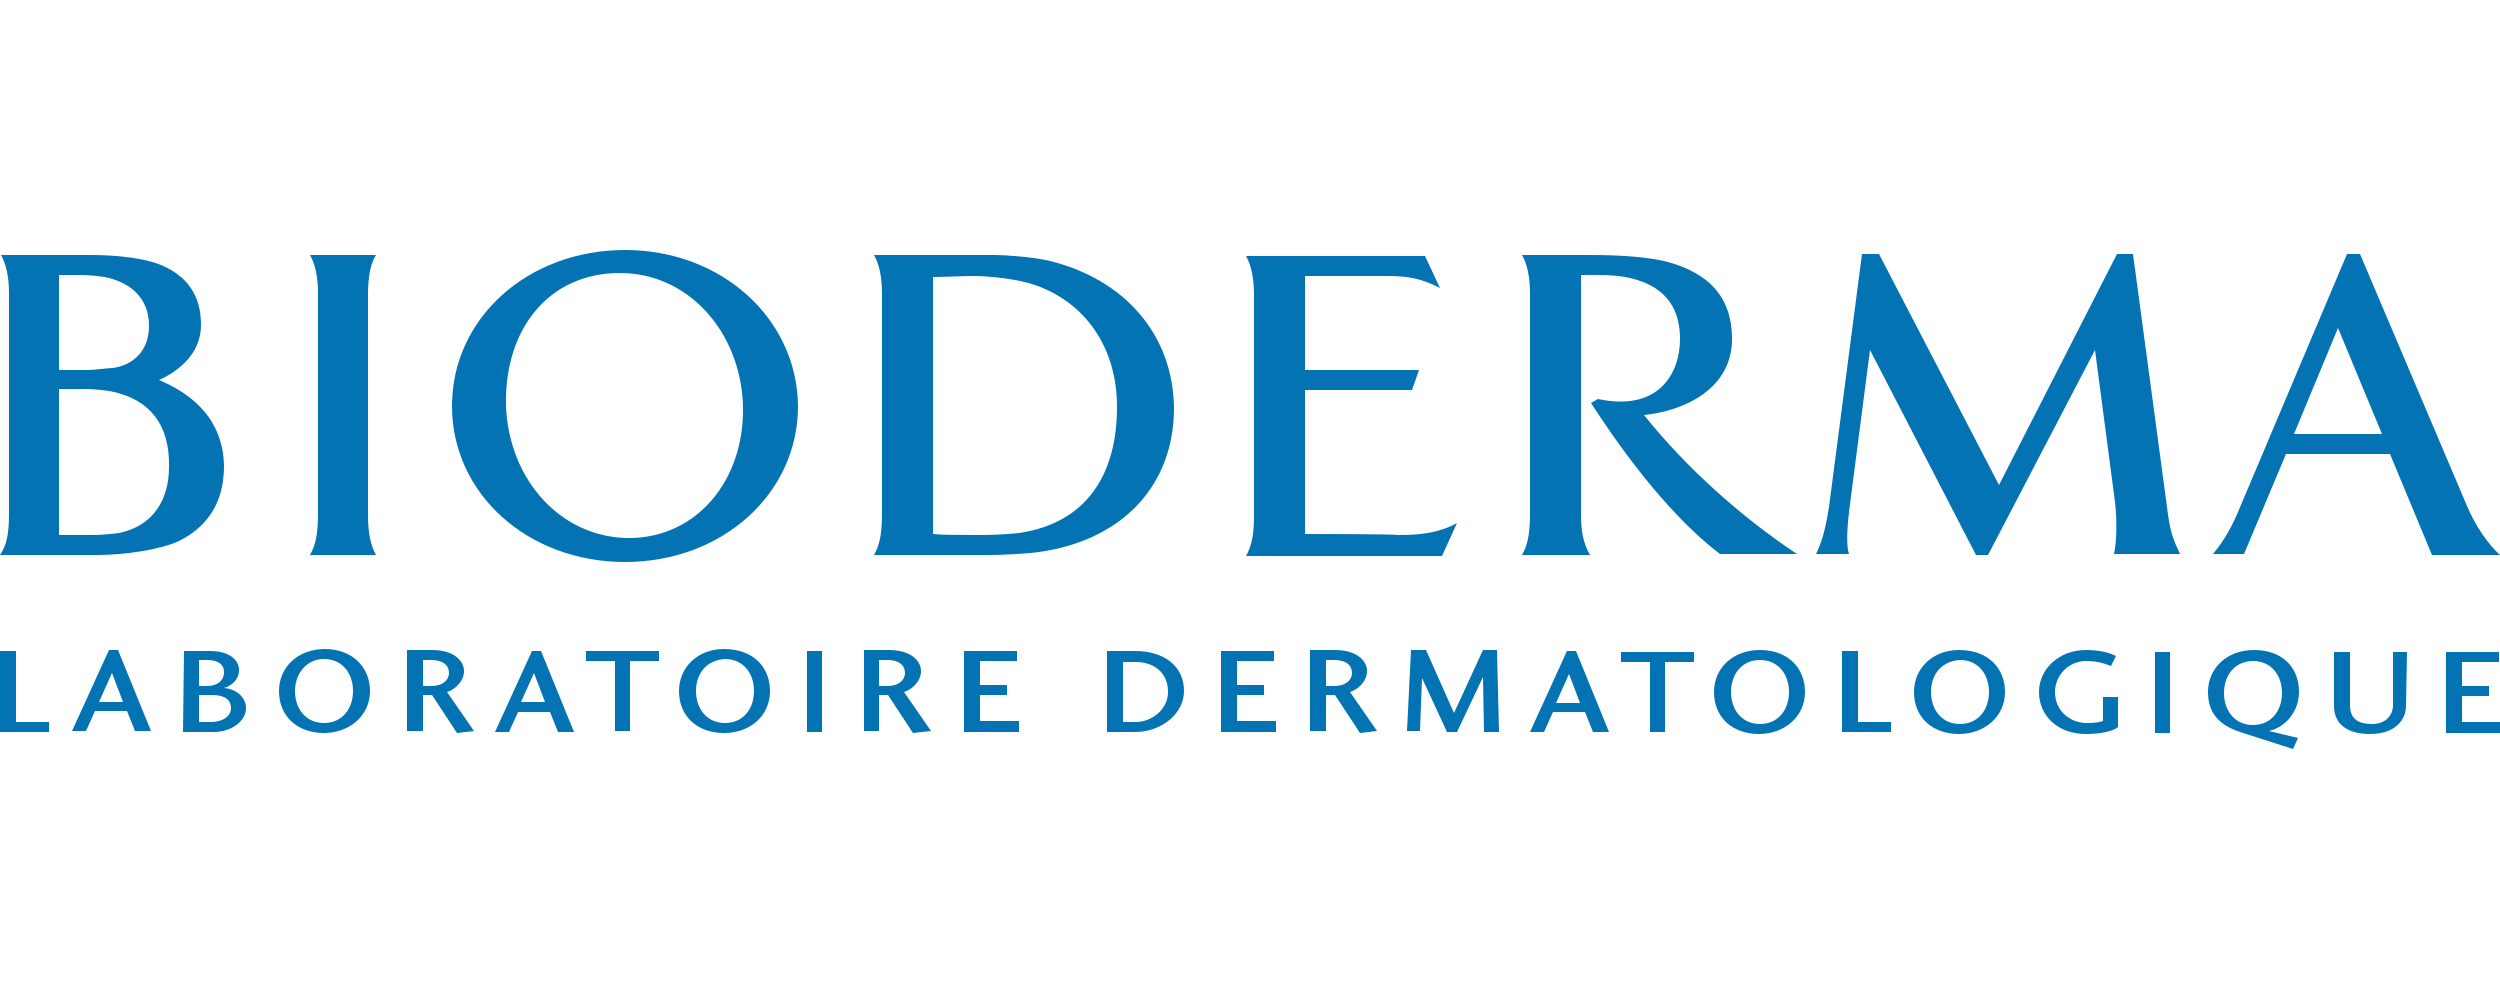 <?xml version="1.0" encoding="utf-8"?>
<!-- Generator: Adobe Illustrator 22.1.0, SVG Export Plug-In . SVG Version: 6.00 Build 0)  -->
<svg version="1.1" id="Capa_1" xmlns="http://www.w3.org/2000/svg" xmlns:xlink="http://www.w3.org/1999/xlink" x="0px" y="0px"
	 viewBox="0 0 250 100" style="enable-background:new 0 0 250 100;" xml:space="preserve">
<style type="text/css">
	.st0{fill:#0373B4;}
</style>
<g>
	<path class="st0" d="M213.3,25.4h-1.6l-11.8,23.1l-12-23.1h-1.7l-3.3,25.3c-0.4,2.5-0.8,3.7-1.3,4.7h3.3c-0.3-0.9-0.2-2.7,0.1-5
		l2-15.4l10.6,20.5h1.2L209.5,35l2,15.2c0.2,1.7,0.2,3.8-0.1,5.2h6.6c-0.7-1.5-1-2.2-1.3-4.7L213.3,25.4z"/>
	<path class="st0" d="M62.5,25c-9.7,0-17.3,6.8-17.3,15.6s7.6,15.6,17.3,15.6s17.3-6.8,17.3-15.6C79.7,31.8,72.1,25,62.5,25z
		 M62.9,53.8c-6.7,0-12-5.7-12.3-13.2C50.4,33,54.8,27.3,62,27.3c6.7,0,12,5.7,12.3,13.2C74.5,48.1,69.6,53.8,62.9,53.8z"/>
	<path class="st0" d="M243.2,55.5h6.8c-1.2-1.1-2.4-2.8-3.3-4.9L236,25.4h-1.3l-10.9,25.8c-0.8,1.9-1.6,3.1-2.5,4.2h3.1l4.2-10H239
		L243.2,55.5z M229.4,43.4l4.4-10.6l4.4,10.6H229.4z"/>
	<path class="st0" d="M15.9,38c2.2-1,4.2-2.8,4.2-5.5c0-3-1.4-4.9-4-6c-1.7-0.7-4.4-1-7.1-1c-5.1,0-8.9,0-8.9,0
		c0.5,0.9,0.8,2.1,0.8,3.9c0,3.3,0,18.8,0,22c0,2.2-0.3,3.2-0.9,4.1c0,0,1.7,0,9.7,0c3,0,6.5-0.6,8.2-1.4c2.8-1.4,4.5-3.8,4.5-7.5
		C22.3,41.4,18.5,39.1,15.9,38z M5.9,27.5c0.5,0,1.2,0,2.1,0c0.8,0,2.2,0.1,2.9,0.3c2.3,0.6,4,2.1,4,4.8c0,2.5-1.6,3.9-3.6,4.2
		c-0.5,0-1.9,0.2-2.4,0.2c-1.1,0-2.2,0-3,0C5.9,37,5.9,27.5,5.9,27.5z M11.9,53.3c-0.6,0.1-2.1,0.2-2.5,0.2s-2.9,0-3.5,0V38.9
		c0.4,0,2.1,0,2.7,0c0.5,0,2,0.1,2.8,0.3c3.5,0.8,5.6,3.2,5.5,7.5C16.9,50,15.3,52.6,11.9,53.3z"/>
	<path class="st0" d="M130.5,53.4V39h10.7l0.7-2h-11.4v-9.4c0,0,7.6,0,8.3,0c1.8,0,3.3,0.2,5.2,1.2l-1.5-3.2h-17.9
		c0.5,0.9,0.8,2.1,0.8,3.9c0,3.3,0,18.8,0,22c0,2.2-0.3,3.2-0.8,4.1h19.6l1.5-3.3c-1.8,1-3.7,1.2-5.8,1.2
		C139.1,53.4,130.5,53.4,130.5,53.4z"/>
	<path class="st0" d="M105,26.1c-1.6-0.4-4.5-0.6-5.5-0.6c-0.6,0-12.1,0-12.1,0c0.5,0.9,0.8,2.1,0.8,3.9c0,3.3,0,18.8,0,22
		c0,2.2-0.3,3.2-0.8,4.1c0,0,10.2,0,11.4,0c1.2,0,3.7-0.1,5.1-0.3c8.5-1.2,13.5-6.8,13.5-14.4C117.3,33.3,112.3,27.9,105,26.1z
		 M101.9,53.3c-0.8,0.1-2.7,0.2-3.6,0.2c-2.5,0-4,0-5-0.1V27.7c1,0,3-0.1,4.1-0.1c1.5,0,4.4,0.3,6.1,0.9c4.9,1.7,8.2,6.1,8.2,12.2
		C111.7,47.4,108.7,52.3,101.9,53.3z"/>
	<path class="st0" d="M37.6,25.5H31c0.5,0.9,0.8,2.1,0.8,3.9c0,3.3,0,18.8,0,22c0,2.2-0.3,3.2-0.8,4.1h6.6c-0.5-0.9-0.8-2.1-0.8-3.9
		c0-3.3,0-18.8,0-22C36.8,27.4,37.1,26.3,37.6,25.5z"/>
	<path class="st0" d="M164.4,41.5c4-0.4,8.8-2.6,8.8-7.6c0-4.9-3.2-6.9-6.8-7.8c-2.8-0.6-6-0.6-8-0.6c-0.6,0-6.2,0-6.2,0
		c0.5,0.9,0.8,2.1,0.8,3.9c0,3.3,0,18.8,0,22c0,2.2-0.3,3.2-0.8,4.1h6.8c-0.7-1.2-0.9-2.5-0.9-4v-24c0.9,0,3.2-0.1,4.9,0.3
		c3.9,0.9,5,3.4,5,6.1c0,3.4-2.1,7.3-8.2,6l-0.7,0.4c5.1,7.9,9.6,12.6,12.9,15.1h7.7C174.4,51.9,168.7,46.9,164.4,41.5z"/>
	<path class="st0" d="M8.6,73.1H7.2l3.7-8.1h0.9l3.3,8.1h-1.6l-0.8-2H9.5L8.6,73.1z M11.2,67.3l-1.3,2.9h2.4L11.2,67.3z"/>
	<path class="st0" d="M18.4,65.1H21c1.8,0,2.9,0.8,2.9,1.9c0,1-0.8,1.6-1.5,1.8c1.3,0.1,2.2,1,2.2,2c0,1.4-1.6,2.4-3.2,2.4h-3.1
		L18.4,65.1z M23.1,70.8c0-0.8-0.6-1.3-1.9-1.3h-1.3v2.7h1.2C22.3,72.2,23.1,71.6,23.1,70.8z M20.7,68.6c1,0,1.7-0.5,1.7-1.4
		c0-0.7-0.5-1.2-1.7-1.2h-0.8v2.6H20.7z"/>
	<path class="st0" d="M37,69.1c0,2.5-2.1,4.2-4.6,4.2c-2.6,0-4.5-1.6-4.5-4.2c0-2.4,1.9-4.2,4.6-4.2S37,66.7,37,69.1z M29.5,69.1
		c0,1.8,1.1,3.2,2.9,3.2c1.8,0,2.9-1.4,2.9-3.2c0-1.8-1.1-3.2-2.9-3.2C30.7,65.9,29.5,67.3,29.5,69.1z"/>
	<path class="st0" d="M45.7,73.3l-2.5-3.8h-0.9v3.6h-1.6V65h2.5c2.2,0,3.2,1.1,3.2,2.1c0,1.1-1,1.9-1.7,2.1l2.7,3.9L45.7,73.3z
		 M43.1,68.6c1.3,0,1.8-0.7,1.8-1.3c0-0.7-0.5-1.3-1.8-1.3h-0.8v2.6C42.3,68.6,43.1,68.6,43.1,68.6z"/>
	<path class="st0" d="M50.9,73.2h-1.4l3.7-8.1h0.9l3.3,8.1h-1.6l-0.8-2h-3.2L50.9,73.2z M53.4,67.3l-1.3,2.9h2.4L53.4,67.3z"/>
	<path class="st0" d="M58.6,65.1h7.3v1H63v7h-1.5v-7h-2.9V65.1z"/>
	<path class="st0" d="M77,69.1c0,2.5-2,4.2-4.6,4.2s-4.5-1.6-4.5-4.2c0-2.4,1.9-4.2,4.5-4.2C75.3,64.9,77,66.7,77,69.1z M69.6,69.1
		c0,1.8,1.1,3.2,2.9,3.2s2.9-1.4,2.9-3.2c0-1.8-1.1-3.2-2.9-3.2C70.7,66,69.6,67.3,69.6,69.1z"/>
	<path class="st0" d="M80.7,73.2v-8.1h1.5v8.1H80.7z"/>
	<path class="st0" d="M91.3,73.3l-2.5-3.8h-0.9v3.6h-1.5V65h2.5c2.2,0,3.2,1.1,3.2,2.1c0,1.1-1,1.9-1.7,2.1l2.7,3.9L91.3,73.3z
		 M88.7,68.6c1.3,0,1.8-0.7,1.8-1.3c0-0.7-0.5-1.3-1.8-1.3h-0.8v2.6C87.9,68.6,88.7,68.6,88.7,68.6z"/>
	<path class="st0" d="M101.8,73.2h-5.4v-8.1h5.3v1H98v2.4h2.7v1H98v2.6h3.9v1.1H101.8z"/>
	<path class="st0" d="M110.7,65.1h2.8c2.9,0,4.9,1.5,4.9,4c0,2.3-2.3,4.1-4.9,4.1h-2.8V65.1z M113.6,72.2c1.5,0,3.2-1.2,3.2-3
		c0-2.1-1.6-3-3.2-3h-1.3v6H113.6z"/>
	<path class="st0" d="M127.5,73.2h-5.4v-8.1h5.3v1h-3.7v2.4h2.7v1h-2.7v2.6h3.9v1.1H127.5z"/>
	<path class="st0" d="M136,73.3l-2.5-3.8h-0.9v3.6H131V65h2.5c2.2,0,3.2,1.1,3.2,2.1c0,1.1-1,1.9-1.7,2.1l2.7,3.9L136,73.3z
		 M133.4,68.6c1.3,0,1.8-0.7,1.8-1.3c0-0.7-0.5-1.3-1.8-1.3h-0.8v2.6L133.4,68.6z"/>
	<path class="st0" d="M149.9,73.2h-1.5l-0.1-5.5l-2.6,5.5h-1l-2.5-5.4l-0.2,5.3h-1.3l0.4-8.1h1.5l2.8,6.3l2.9-6.3h1.4L149.9,73.2z"
		/>
	<path class="st0" d="M154.4,73.2H153l3.7-8.1h0.9l3.3,8.1h-1.6l-0.8-2h-3.2L154.4,73.2z M156.9,67.4l-1.3,2.9h2.4L156.9,67.4z"/>
	<path class="st0" d="M162.1,65.2h7.3v1h-2.9v7H165v-7h-2.9V65.2z"/>
	<path class="st0" d="M180.5,69.2c0,2.5-2.1,4.2-4.6,4.2c-2.6,0-4.5-1.6-4.5-4.2c0-2.4,1.9-4.2,4.6-4.2
		C178.8,65,180.5,66.8,180.5,69.2z M173.1,69.2c0,1.8,1.1,3.2,2.9,3.2c1.8,0,2.9-1.4,2.9-3.2c0-1.8-1.1-3.2-2.9-3.2
		C174.2,66,173.1,67.4,173.1,69.2z"/>
	<path class="st0" d="M185.8,72.2h3.3v1h-4.9v-8.1h1.6L185.8,72.2z"/>
	<path class="st0" d="M1.6,72.2h3.3v1H0v-8.1h1.6L1.6,72.2z"/>
	<path class="st0" d="M200.5,69.2c0,2.5-2.1,4.2-4.6,4.2c-2.6,0-4.5-1.6-4.5-4.2c0-2.4,1.9-4.2,4.5-4.2
		C198.8,65,200.5,66.8,200.5,69.2z M193.1,69.2c0,1.8,1.1,3.2,2.9,3.2c1.8,0,2.9-1.4,2.9-3.2c0-1.8-1.1-3.2-2.9-3.2
		C194.2,66.1,193.1,67.4,193.1,69.2z"/>
	<path class="st0" d="M208.6,73.4c-2.8,0-4.7-1.8-4.7-4.2c0-2.3,2-4.2,4.7-4.2c1.7,0,2.6,0.4,3,0.6l-0.5,1c-0.3-0.1-1.1-0.5-2.5-0.5
		c-1.7,0-3.1,1.4-3.1,3.1c0,1.9,1.5,3.1,3.2,3.1c0.9,0,1.3-0.1,1.6-0.2v-2.4h1.5v3C211.5,73,210.4,73.4,208.6,73.4z"/>
	<path class="st0" d="M215.5,73.3v-8.1h1.5v8.1H215.5z"/>
	<path class="st0" d="M229.8,73.8l-0.5,1.1l-5.3-1.7c-2.1-0.7-3.2-1.9-3.2-4c0-2.4,1.9-4.2,4.6-4.2c2.8,0,4.5,1.7,4.5,4.2
		c0,1.9-1.3,3.5-3,3.9L229.8,73.8z M222.4,69.3c0,1.8,1.1,3.2,2.9,3.2c1.8,0,2.9-1.4,2.9-3.2c0-1.8-1.1-3.2-2.9-3.2
		C223.6,66.1,222.4,67.4,222.4,69.3z"/>
	<path class="st0" d="M240.6,70.6c0,1.3-1,2.8-3.6,2.8c-2.4,0-3.6-1.1-3.6-2.8v-5.4h1.6v5.3c0,1.3,0.7,1.9,2.2,1.9
		c1.4,0,2.1-0.9,2.1-1.9v-5.3h1.4L240.6,70.6z"/>
	<path class="st0" d="M250,73.3h-5.4v-8.1h5.3v1h-3.7v2.4h2.7v1h-2.7v2.6h3.9v1.1H250z"/>
</g>
</svg>
